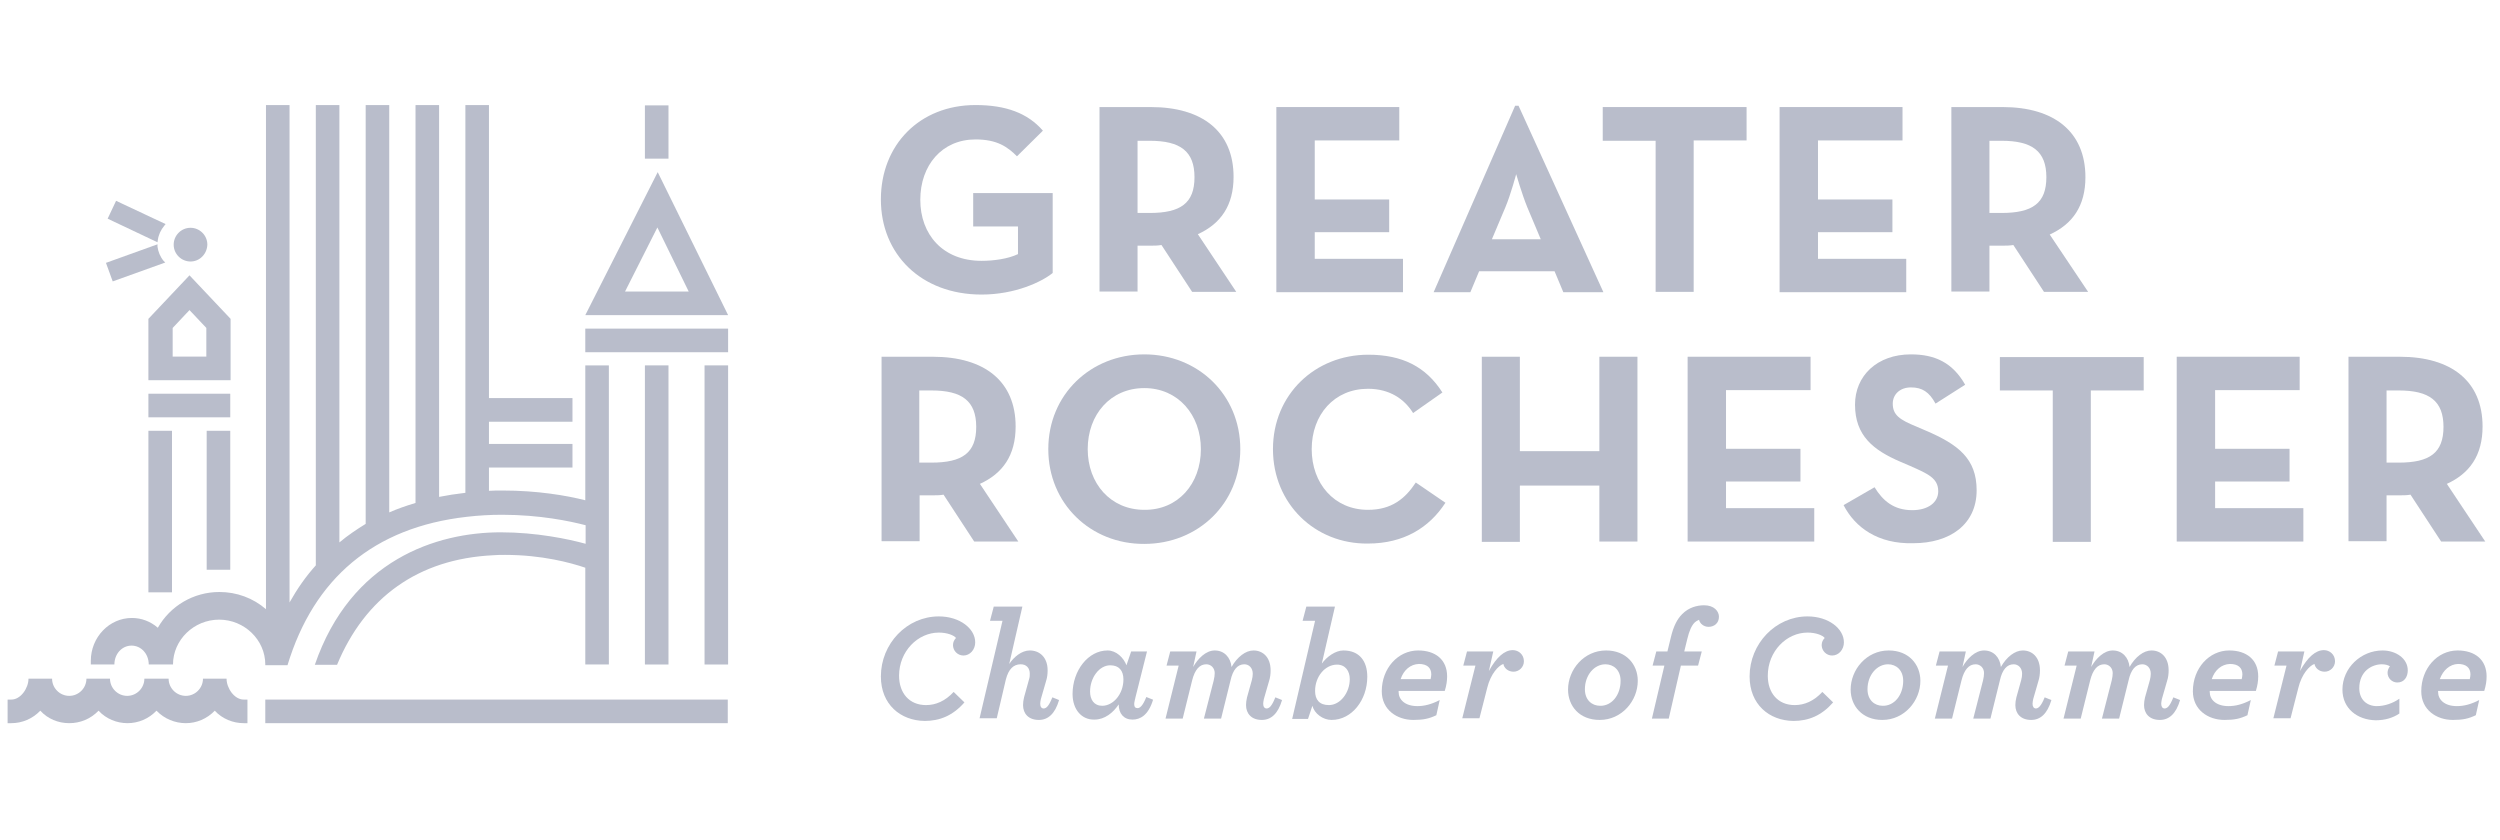 <svg width="119" height="40" viewBox="0 0 119 40" fill="none" xmlns="http://www.w3.org/2000/svg">
<g opacity="0.8">
<path d="M48.472 25.777H46.372L44.913 23.546C44.736 23.578 44.56 23.578 44.4 23.578H43.774V25.761H41.962V16.981H44.4C46.869 16.981 48.344 18.152 48.344 20.303C48.344 21.668 47.735 22.535 46.644 23.032L48.472 25.777ZM44.336 22.021C45.811 22.021 46.468 21.556 46.468 20.32C46.468 19.084 45.794 18.586 44.336 18.586H43.758V22.021H44.336Z" fill="#A7ADBE"/>
<path d="M49.899 21.379C49.899 18.778 51.919 16.868 54.469 16.868C57.018 16.868 59.038 18.778 59.038 21.379C59.038 23.979 57.018 25.89 54.469 25.89C51.919 25.905 49.899 23.979 49.899 21.379ZM57.162 21.379C57.162 19.741 56.072 18.473 54.469 18.473C52.865 18.473 51.775 19.726 51.775 21.379C51.775 23.016 52.865 24.268 54.469 24.268C56.072 24.284 57.162 23.032 57.162 21.379Z" fill="#A7ADBE"/>
<path d="M60.593 21.379C60.593 18.778 62.598 16.884 65.131 16.884C66.734 16.884 67.873 17.446 68.658 18.682L67.263 19.661C66.847 18.987 66.141 18.506 65.115 18.506C63.511 18.506 62.437 19.741 62.437 21.379C62.437 23.016 63.511 24.268 65.115 24.268C66.253 24.268 66.895 23.722 67.392 22.968L68.802 23.931C68.033 25.119 66.814 25.873 65.115 25.873C62.598 25.905 60.593 23.979 60.593 21.379Z" fill="#A7ADBE"/>
<path d="M70.534 16.981H72.346V21.475H76.13V16.981H77.942V25.777H76.13V23.113H72.346V25.793H70.534V16.981Z" fill="#A7ADBE"/>
<path d="M86.183 16.981V18.57H82.158V21.363H85.702V22.92H82.158V24.188H86.359V25.777H80.331V16.981H86.183Z" fill="#A7ADBE"/>
<path d="M87.754 24.044L89.229 23.193C89.614 23.819 90.127 24.284 91.025 24.284C91.779 24.284 92.26 23.915 92.26 23.385C92.26 22.759 91.763 22.551 90.929 22.181L90.48 21.989C89.165 21.427 88.299 20.737 88.299 19.26C88.299 17.896 89.341 16.868 90.961 16.868C92.115 16.868 92.949 17.27 93.542 18.313L92.131 19.212C91.827 18.65 91.49 18.441 90.961 18.441C90.432 18.441 90.095 18.778 90.095 19.212C90.095 19.758 90.432 19.982 91.218 20.303L91.666 20.496C93.206 21.154 94.088 21.828 94.088 23.337C94.088 24.974 92.805 25.857 91.073 25.857C89.39 25.905 88.299 25.103 87.754 24.044Z" fill="#A7ADBE"/>
<path d="M97.711 18.586H95.194V16.997H102.04V18.586H99.523V25.793H97.711V18.586Z" fill="#A7ADBE"/>
<path d="M109.464 16.981V18.57H105.439V21.363H108.983V22.92H105.439V24.188H109.64V25.777H103.611V16.981H109.464Z" fill="#A7ADBE"/>
<path d="M118.298 25.777H116.198L114.739 23.546C114.562 23.578 114.386 23.578 114.226 23.578H113.6V25.761H111.788V16.981H114.226C116.695 16.981 118.17 18.152 118.17 20.303C118.17 21.668 117.561 22.535 116.47 23.032L118.298 25.777ZM114.177 22.021C115.653 22.021 116.31 21.556 116.31 20.32C116.31 19.084 115.637 18.586 114.177 18.586H113.6V22.021H114.177Z" fill="#A7ADBE"/>
<path d="M41.93 32.198C41.93 30.641 43.165 29.341 44.688 29.341C45.682 29.341 46.42 29.919 46.42 30.577C46.42 30.914 46.179 31.203 45.859 31.203C45.586 31.203 45.362 30.978 45.362 30.705C45.362 30.561 45.426 30.448 45.506 30.368C45.41 30.24 45.089 30.111 44.688 30.111C43.694 30.111 42.796 30.994 42.796 32.166C42.796 32.985 43.277 33.562 44.079 33.562C44.544 33.562 44.993 33.37 45.394 32.936L45.907 33.434C45.362 34.06 44.736 34.317 44.015 34.317C42.86 34.301 41.93 33.53 41.93 32.198Z" fill="#A7ADBE"/>
<path d="M47.719 29.549H47.125L47.302 28.875H48.665L48.039 31.604C48.264 31.267 48.633 30.962 49.017 30.962C49.482 30.962 49.867 31.283 49.867 31.909C49.867 32.07 49.851 32.246 49.787 32.439L49.546 33.273C49.53 33.354 49.514 33.434 49.514 33.498C49.514 33.643 49.578 33.723 49.675 33.723C49.787 33.723 49.915 33.643 50.092 33.193L50.412 33.322C50.22 33.98 49.883 34.269 49.45 34.269C48.953 34.269 48.697 33.964 48.697 33.562C48.697 33.45 48.713 33.322 48.745 33.193L48.985 32.327C49.017 32.23 49.017 32.15 49.017 32.07C49.017 31.797 48.857 31.62 48.584 31.62C48.248 31.62 48.007 31.845 47.879 32.343L47.446 34.188H46.628L47.719 29.549Z" fill="#A7ADBE"/>
<path d="M51.054 33.033C51.054 31.925 51.791 30.962 52.721 30.962C53.138 30.962 53.491 31.315 53.619 31.668L53.843 31.01H54.597L54.052 33.177C54.02 33.322 53.988 33.434 53.988 33.514C53.988 33.643 54.036 33.707 54.148 33.707C54.244 33.707 54.389 33.627 54.565 33.177L54.886 33.306C54.661 34.06 54.26 34.253 53.907 34.253C53.491 34.253 53.25 33.964 53.25 33.53C52.994 33.916 52.593 34.253 52.096 34.253C51.486 34.269 51.054 33.771 51.054 33.033ZM53.475 32.343C53.475 31.925 53.266 31.668 52.849 31.668C52.32 31.668 51.887 32.262 51.887 32.92C51.887 33.306 52.08 33.595 52.465 33.595C52.994 33.595 53.475 33.033 53.475 32.343Z" fill="#A7ADBE"/>
<path d="M56.104 31.684H55.527L55.703 31.01H56.954L56.794 31.749C57.018 31.347 57.403 30.962 57.82 30.962C58.269 30.962 58.573 31.283 58.621 31.749C58.894 31.267 59.295 30.962 59.663 30.962C60.112 30.962 60.481 31.283 60.481 31.909C60.481 32.07 60.465 32.246 60.401 32.439L60.16 33.273C60.145 33.354 60.128 33.434 60.128 33.498C60.128 33.643 60.193 33.723 60.289 33.723C60.401 33.723 60.529 33.643 60.706 33.193L61.026 33.322C60.834 33.98 60.497 34.269 60.064 34.269C59.567 34.269 59.311 33.964 59.311 33.562C59.311 33.45 59.327 33.322 59.359 33.193L59.583 32.391C59.615 32.278 59.631 32.166 59.631 32.07C59.631 31.781 59.439 31.62 59.231 31.62C58.91 31.62 58.685 31.877 58.573 32.391L58.124 34.205H57.306L57.772 32.391C57.804 32.262 57.82 32.134 57.82 32.038C57.82 31.797 57.643 31.62 57.419 31.62C57.098 31.62 56.874 31.877 56.745 32.391L56.296 34.205H55.479L56.104 31.684Z" fill="#A7ADBE"/>
<path d="M62.598 29.549H62.004L62.181 28.875H63.544L62.918 31.588C63.159 31.251 63.576 30.962 63.944 30.962C64.714 30.962 65.083 31.476 65.083 32.214C65.083 33.322 64.345 34.269 63.383 34.269C62.966 34.269 62.566 33.964 62.469 33.595L62.261 34.221H61.507L62.598 29.549ZM64.249 32.327C64.249 31.941 64.041 31.636 63.64 31.636C63.079 31.636 62.598 32.198 62.598 32.888C62.598 33.306 62.806 33.562 63.255 33.562C63.8 33.562 64.249 32.968 64.249 32.327Z" fill="#A7ADBE"/>
<path d="M66.574 32.888V32.937C66.574 33.29 66.862 33.611 67.472 33.611C67.792 33.611 68.129 33.53 68.53 33.322L68.37 34.044C68.033 34.205 67.76 34.269 67.279 34.269C66.494 34.269 65.772 33.787 65.772 32.904C65.772 31.813 66.542 30.962 67.504 30.962C68.322 30.962 68.883 31.395 68.883 32.198C68.883 32.407 68.851 32.632 68.77 32.888H66.574ZM66.67 32.327H68.097C68.113 32.246 68.129 32.166 68.129 32.102C68.129 31.781 67.921 31.604 67.536 31.604C67.135 31.62 66.814 31.893 66.67 32.327Z" fill="#A7ADBE"/>
<path d="M70.23 31.684H69.652L69.829 31.01H71.079L70.871 31.941C71.24 31.267 71.624 30.946 72.009 30.946C72.282 30.946 72.538 31.155 72.538 31.476C72.538 31.749 72.314 31.973 72.041 31.973C71.785 31.973 71.592 31.797 71.56 31.604C71.32 31.684 70.951 32.086 70.791 32.744L70.422 34.188H69.604L70.23 31.684Z" fill="#A7ADBE"/>
<path d="M74.639 32.824C74.639 31.877 75.392 30.962 76.451 30.962C77.413 30.962 77.958 31.636 77.958 32.407C77.958 33.354 77.204 34.269 76.146 34.269C75.168 34.269 74.639 33.595 74.639 32.824ZM77.14 32.407C77.14 31.893 76.803 31.62 76.418 31.62C75.889 31.62 75.441 32.134 75.441 32.808C75.441 33.322 75.777 33.595 76.162 33.595C76.707 33.611 77.14 33.097 77.14 32.407Z" fill="#A7ADBE"/>
<path d="M79.224 31.684H78.663L78.84 31.01H79.369L79.529 30.352C79.657 29.806 79.834 29.469 80.074 29.228C80.379 28.923 80.764 28.811 81.116 28.811C81.597 28.811 81.822 29.1 81.822 29.357C81.822 29.662 81.597 29.838 81.325 29.838C81.1 29.838 80.908 29.678 80.876 29.501C80.796 29.533 80.716 29.581 80.667 29.63C80.523 29.774 80.411 30.015 80.315 30.416L80.17 31.01H81.004L80.828 31.684H80.01L79.433 34.205H78.631L79.224 31.684Z" fill="#A7ADBE"/>
<path d="M83.281 32.198C83.281 30.641 84.516 29.341 86.039 29.341C87.033 29.341 87.77 29.919 87.77 30.577C87.77 30.914 87.53 31.203 87.209 31.203C86.936 31.203 86.712 30.978 86.712 30.705C86.712 30.561 86.776 30.448 86.856 30.368C86.76 30.24 86.439 30.111 86.039 30.111C85.045 30.111 84.147 30.994 84.147 32.166C84.147 32.985 84.628 33.562 85.429 33.562C85.894 33.562 86.343 33.37 86.744 32.936L87.257 33.434C86.712 34.06 86.087 34.317 85.365 34.317C84.211 34.301 83.281 33.53 83.281 32.198Z" fill="#A7ADBE"/>
<path d="M88.091 32.824C88.091 31.877 88.844 30.962 89.903 30.962C90.865 30.962 91.41 31.636 91.41 32.407C91.41 33.354 90.656 34.269 89.598 34.269C88.636 34.269 88.091 33.595 88.091 32.824ZM90.592 32.407C90.592 31.893 90.255 31.62 89.871 31.62C89.342 31.62 88.893 32.134 88.893 32.808C88.893 33.322 89.229 33.595 89.614 33.595C90.159 33.611 90.592 33.097 90.592 32.407Z" fill="#A7ADBE"/>
<path d="M92.725 31.684H92.147L92.324 31.01H93.574L93.414 31.749C93.639 31.347 94.023 30.962 94.44 30.962C94.889 30.962 95.194 31.283 95.242 31.749C95.514 31.267 95.915 30.962 96.284 30.962C96.733 30.962 97.102 31.283 97.102 31.909C97.102 32.07 97.086 32.246 97.022 32.439L96.781 33.273C96.765 33.354 96.749 33.434 96.749 33.498C96.749 33.643 96.813 33.723 96.909 33.723C97.006 33.723 97.15 33.643 97.326 33.193L97.647 33.322C97.454 33.98 97.118 34.269 96.685 34.269C96.188 34.269 95.931 33.964 95.931 33.562C95.931 33.45 95.947 33.322 95.98 33.193L96.204 32.391C96.236 32.278 96.252 32.166 96.252 32.07C96.252 31.781 96.06 31.62 95.851 31.62C95.531 31.62 95.306 31.877 95.194 32.391L94.745 34.205H93.927L94.392 32.391C94.424 32.262 94.44 32.134 94.44 32.038C94.44 31.797 94.264 31.62 94.039 31.62C93.719 31.62 93.494 31.877 93.366 32.391L92.917 34.205H92.099L92.725 31.684Z" fill="#A7ADBE"/>
<path d="M98.849 31.684H98.272L98.448 31.01H99.699L99.539 31.749C99.763 31.347 100.148 30.962 100.565 30.962C101.014 30.962 101.319 31.283 101.367 31.749C101.639 31.267 102.04 30.962 102.409 30.962C102.858 30.962 103.227 31.283 103.227 31.909C103.227 32.07 103.21 32.246 103.146 32.439L102.906 33.273C102.89 33.354 102.874 33.434 102.874 33.498C102.874 33.643 102.938 33.723 103.034 33.723C103.146 33.723 103.275 33.643 103.451 33.193L103.772 33.322C103.579 33.98 103.243 34.269 102.81 34.269C102.313 34.269 102.056 33.964 102.056 33.562C102.056 33.45 102.072 33.322 102.104 33.193L102.329 32.391C102.361 32.278 102.377 32.166 102.377 32.07C102.377 31.781 102.184 31.62 101.976 31.62C101.655 31.62 101.431 31.877 101.319 32.391L100.87 34.205H100.052L100.517 32.391C100.549 32.262 100.565 32.134 100.565 32.038C100.565 31.797 100.389 31.62 100.164 31.62C99.843 31.62 99.619 31.877 99.491 32.391L99.042 34.205H98.224L98.849 31.684Z" fill="#A7ADBE"/>
<path d="M105.183 32.888V32.937C105.183 33.29 105.471 33.611 106.08 33.611C106.401 33.611 106.738 33.53 107.139 33.322L106.978 34.044C106.642 34.205 106.369 34.269 105.888 34.269C105.102 34.269 104.381 33.787 104.381 32.904C104.381 31.813 105.151 30.962 106.113 30.962C106.93 30.962 107.491 31.395 107.491 32.198C107.491 32.407 107.459 32.632 107.379 32.888H105.183ZM105.279 32.327H106.706C106.722 32.246 106.738 32.166 106.738 32.102C106.738 31.781 106.529 31.604 106.145 31.604C105.744 31.62 105.423 31.893 105.279 32.327Z" fill="#A7ADBE"/>
<path d="M108.838 31.684H108.261L108.437 31.01H109.688L109.48 31.941C109.848 31.267 110.233 30.946 110.618 30.946C110.891 30.946 111.147 31.155 111.147 31.476C111.147 31.749 110.923 31.973 110.65 31.973C110.394 31.973 110.201 31.797 110.169 31.604C109.929 31.684 109.56 32.086 109.4 32.744L109.031 34.188H108.213L108.838 31.684Z" fill="#A7ADBE"/>
<path d="M111.5 32.824C111.5 31.797 112.382 30.962 113.408 30.962C114.049 30.962 114.61 31.347 114.61 31.909C114.61 32.23 114.434 32.487 114.113 32.487C113.857 32.487 113.648 32.278 113.648 32.022C113.648 31.909 113.696 31.797 113.761 31.716C113.664 31.652 113.52 31.62 113.376 31.62C112.911 31.62 112.302 31.941 112.302 32.76C112.302 33.306 112.67 33.611 113.135 33.611C113.504 33.611 113.889 33.482 114.21 33.258V33.964C113.905 34.172 113.52 34.285 113.087 34.285C112.205 34.269 111.5 33.723 111.5 32.824Z" fill="#A7ADBE"/>
<path d="M116.053 32.888V32.937C116.053 33.29 116.342 33.611 116.951 33.611C117.272 33.611 117.609 33.53 118.01 33.322L117.849 34.044C117.512 34.205 117.24 34.269 116.759 34.269C115.973 34.269 115.252 33.787 115.252 32.904C115.252 31.813 116.021 30.962 116.983 30.962C117.801 30.962 118.362 31.395 118.362 32.198C118.362 32.407 118.33 32.632 118.25 32.888H116.053ZM116.134 32.327H117.561C117.577 32.246 117.593 32.166 117.593 32.102C117.593 31.781 117.384 31.604 116.999 31.604C116.615 31.62 116.294 31.893 116.134 32.327Z" fill="#A7ADBE"/>
<path d="M31.82 17.392H30.698V31.63H31.82V17.392Z" fill="#A7ADBE"/>
<path d="M34.658 17.392H33.536V31.63H34.658V17.392Z" fill="#A7ADBE"/>
<path d="M34.658 15.642H27.86V16.766H34.658V15.642Z" fill="#A7ADBE"/>
<path d="M27.86 15L31.307 8.194L34.658 15H27.86ZM32.782 13.877L31.291 10.827L29.752 13.877H32.782Z" fill="#A7ADBE"/>
<path d="M31.82 5.016H30.698V7.552H31.82V5.016Z" fill="#A7ADBE"/>
<path d="M34.642 33.3H12.628V34.423H34.642V33.3Z" fill="#A7ADBE"/>
<path d="M8.026 32.304C8.026 32.754 8.395 33.123 8.844 33.123C9.293 33.123 9.662 32.754 9.662 32.304H10.784C10.784 32.754 11.153 33.3 11.602 33.3H11.778V34.423H11.602C11.089 34.423 10.576 34.215 10.223 33.829C9.854 34.215 9.357 34.423 8.844 34.423C8.331 34.423 7.818 34.215 7.449 33.829C7.08 34.215 6.583 34.423 6.07 34.423C5.557 34.423 5.044 34.215 4.691 33.829C4.323 34.215 3.826 34.423 3.296 34.423C2.767 34.423 2.27 34.215 1.918 33.829C1.549 34.215 1.052 34.423 0.539 34.423H0.362V33.3H0.539C0.988 33.3 1.356 32.754 1.356 32.304H2.479C2.479 32.754 2.848 33.123 3.296 33.123C3.745 33.123 4.114 32.754 4.114 32.304H5.236C5.236 32.754 5.605 33.123 6.054 33.123C6.503 33.123 6.872 32.754 6.872 32.304" fill="#A7ADBE"/>
<path d="M8.187 20.506H7.064V28.195H8.187V20.506Z" fill="#A7ADBE"/>
<path d="M10.96 20.506H9.838V27.12H10.96V20.506Z" fill="#A7ADBE"/>
<path d="M7.064 18.098V15.177L9.02 13.106L10.976 15.177V18.098H7.064ZM9.822 16.975V15.61L9.02 14.76L8.219 15.61V16.975H9.822Z" fill="#A7ADBE"/>
<path d="M10.96 18.741H7.064V19.864H10.96V18.741Z" fill="#A7ADBE"/>
<path d="M9.069 12.448C8.636 12.448 8.267 12.095 8.267 11.646C8.267 11.212 8.62 10.843 9.069 10.843C9.501 10.843 9.87 11.196 9.87 11.646C9.854 12.095 9.501 12.448 9.069 12.448Z" fill="#A7ADBE"/>
<path d="M12.628 31.63C12.628 30.459 11.634 29.495 10.431 29.495C9.229 29.495 8.235 30.459 8.235 31.63H7.08C7.08 31.117 6.712 30.731 6.263 30.731C5.798 30.731 5.445 31.133 5.445 31.63H4.323V31.454C4.323 30.33 5.204 29.415 6.279 29.415C6.728 29.415 7.161 29.576 7.513 29.881C8.106 28.837 9.213 28.179 10.447 28.179C11.265 28.179 12.051 28.468 12.66 28.998V5H13.782V28.677C14.151 28.019 14.568 27.425 15.033 26.911V5H16.155V25.82C16.556 25.482 16.989 25.194 17.406 24.937V5H18.528V24.391C18.929 24.214 19.346 24.07 19.779 23.941V5H20.901V23.652C21.302 23.572 21.719 23.508 22.136 23.46H22.152V5H23.274V18.949H27.25V20.073H23.274V21.132H27.25V22.256H23.274V23.363C23.483 23.348 23.707 23.348 23.916 23.348C25.583 23.348 26.978 23.588 27.86 23.813V17.392H28.982V31.63H27.86V27.023C27.154 26.783 25.791 26.413 24.044 26.413C23.851 26.413 23.659 26.413 23.467 26.43C19.907 26.606 17.374 28.436 16.043 31.646H14.985C16.701 26.654 20.773 25.338 23.835 25.338C25.535 25.338 27.058 25.659 27.876 25.884V25.001C27.138 24.808 25.695 24.503 23.899 24.503C23.338 24.503 22.777 24.535 22.232 24.599C17.791 25.097 14.937 27.537 13.686 31.662H12.628V31.63Z" fill="#A7ADBE"/>
<path d="M7.513 11.421C7.545 11.18 7.658 10.939 7.818 10.747L7.882 10.666L5.525 9.559L5.124 10.409L7.497 11.533L7.513 11.421Z" fill="#A7ADBE"/>
<path d="M7.866 12.496L7.786 12.416C7.625 12.223 7.529 11.983 7.497 11.742V11.629L5.044 12.512L5.365 13.395L7.866 12.496Z" fill="#A7ADBE"/>
<path d="M41.93 9.495C41.93 6.894 43.774 5 46.436 5C47.879 5 48.921 5.385 49.642 6.22L48.408 7.44C47.959 6.99 47.462 6.637 46.436 6.637C44.833 6.637 43.806 7.873 43.806 9.511C43.806 11.148 44.864 12.416 46.724 12.416C47.302 12.416 47.991 12.32 48.456 12.095V10.779H46.324V9.19H50.108V12.994C49.594 13.411 48.328 14.021 46.724 14.021C43.838 14.021 41.93 12.095 41.93 9.495Z" fill="#A7ADBE"/>
<path d="M58.846 13.893H56.745L55.286 11.662C55.11 11.694 54.934 11.694 54.773 11.694H54.148V13.877H52.336V5.096H54.773C57.242 5.096 58.718 6.268 58.718 8.419C58.718 9.783 58.108 10.65 57.018 11.148L58.846 13.893ZM54.725 10.137C56.2 10.137 56.858 9.671 56.858 8.435C56.858 7.199 56.184 6.701 54.725 6.701H54.148V10.137H54.725Z" fill="#A7ADBE"/>
<path d="M66.606 5.096V6.685H62.582V9.495H66.125V11.052H62.582V12.32H66.782V13.909H60.754V5.096H66.606Z" fill="#A7ADBE"/>
<path d="M72.121 5.032H72.282L76.322 13.909H74.414L73.998 12.913H70.406L69.989 13.909H68.241L72.121 5.032ZM73.34 11.388L72.699 9.864C72.442 9.237 72.17 8.29 72.17 8.29C72.17 8.29 71.913 9.254 71.657 9.864L71.015 11.388H73.34Z" fill="#A7ADBE"/>
<path d="M78.808 6.701H76.29V5.096H83.137V6.685H80.619V13.893H78.808V6.701Z" fill="#A7ADBE"/>
<path d="M90.56 5.096V6.685H86.536V9.495H90.079V11.052H86.536V12.32H90.737V13.909H84.708V5.096H90.56Z" fill="#A7ADBE"/>
<path d="M99.395 13.893H97.294L95.835 11.662C95.659 11.694 95.483 11.694 95.322 11.694H94.697V13.877H92.885V5.096H95.322C97.791 5.096 99.266 6.284 99.266 8.435C99.266 9.8 98.657 10.666 97.567 11.164L99.395 13.893ZM95.274 10.137C96.749 10.137 97.407 9.671 97.407 8.435C97.407 7.199 96.733 6.701 95.274 6.701H94.697V10.137H95.274Z" fill="#A7ADBE"/>
</g>
</svg>
